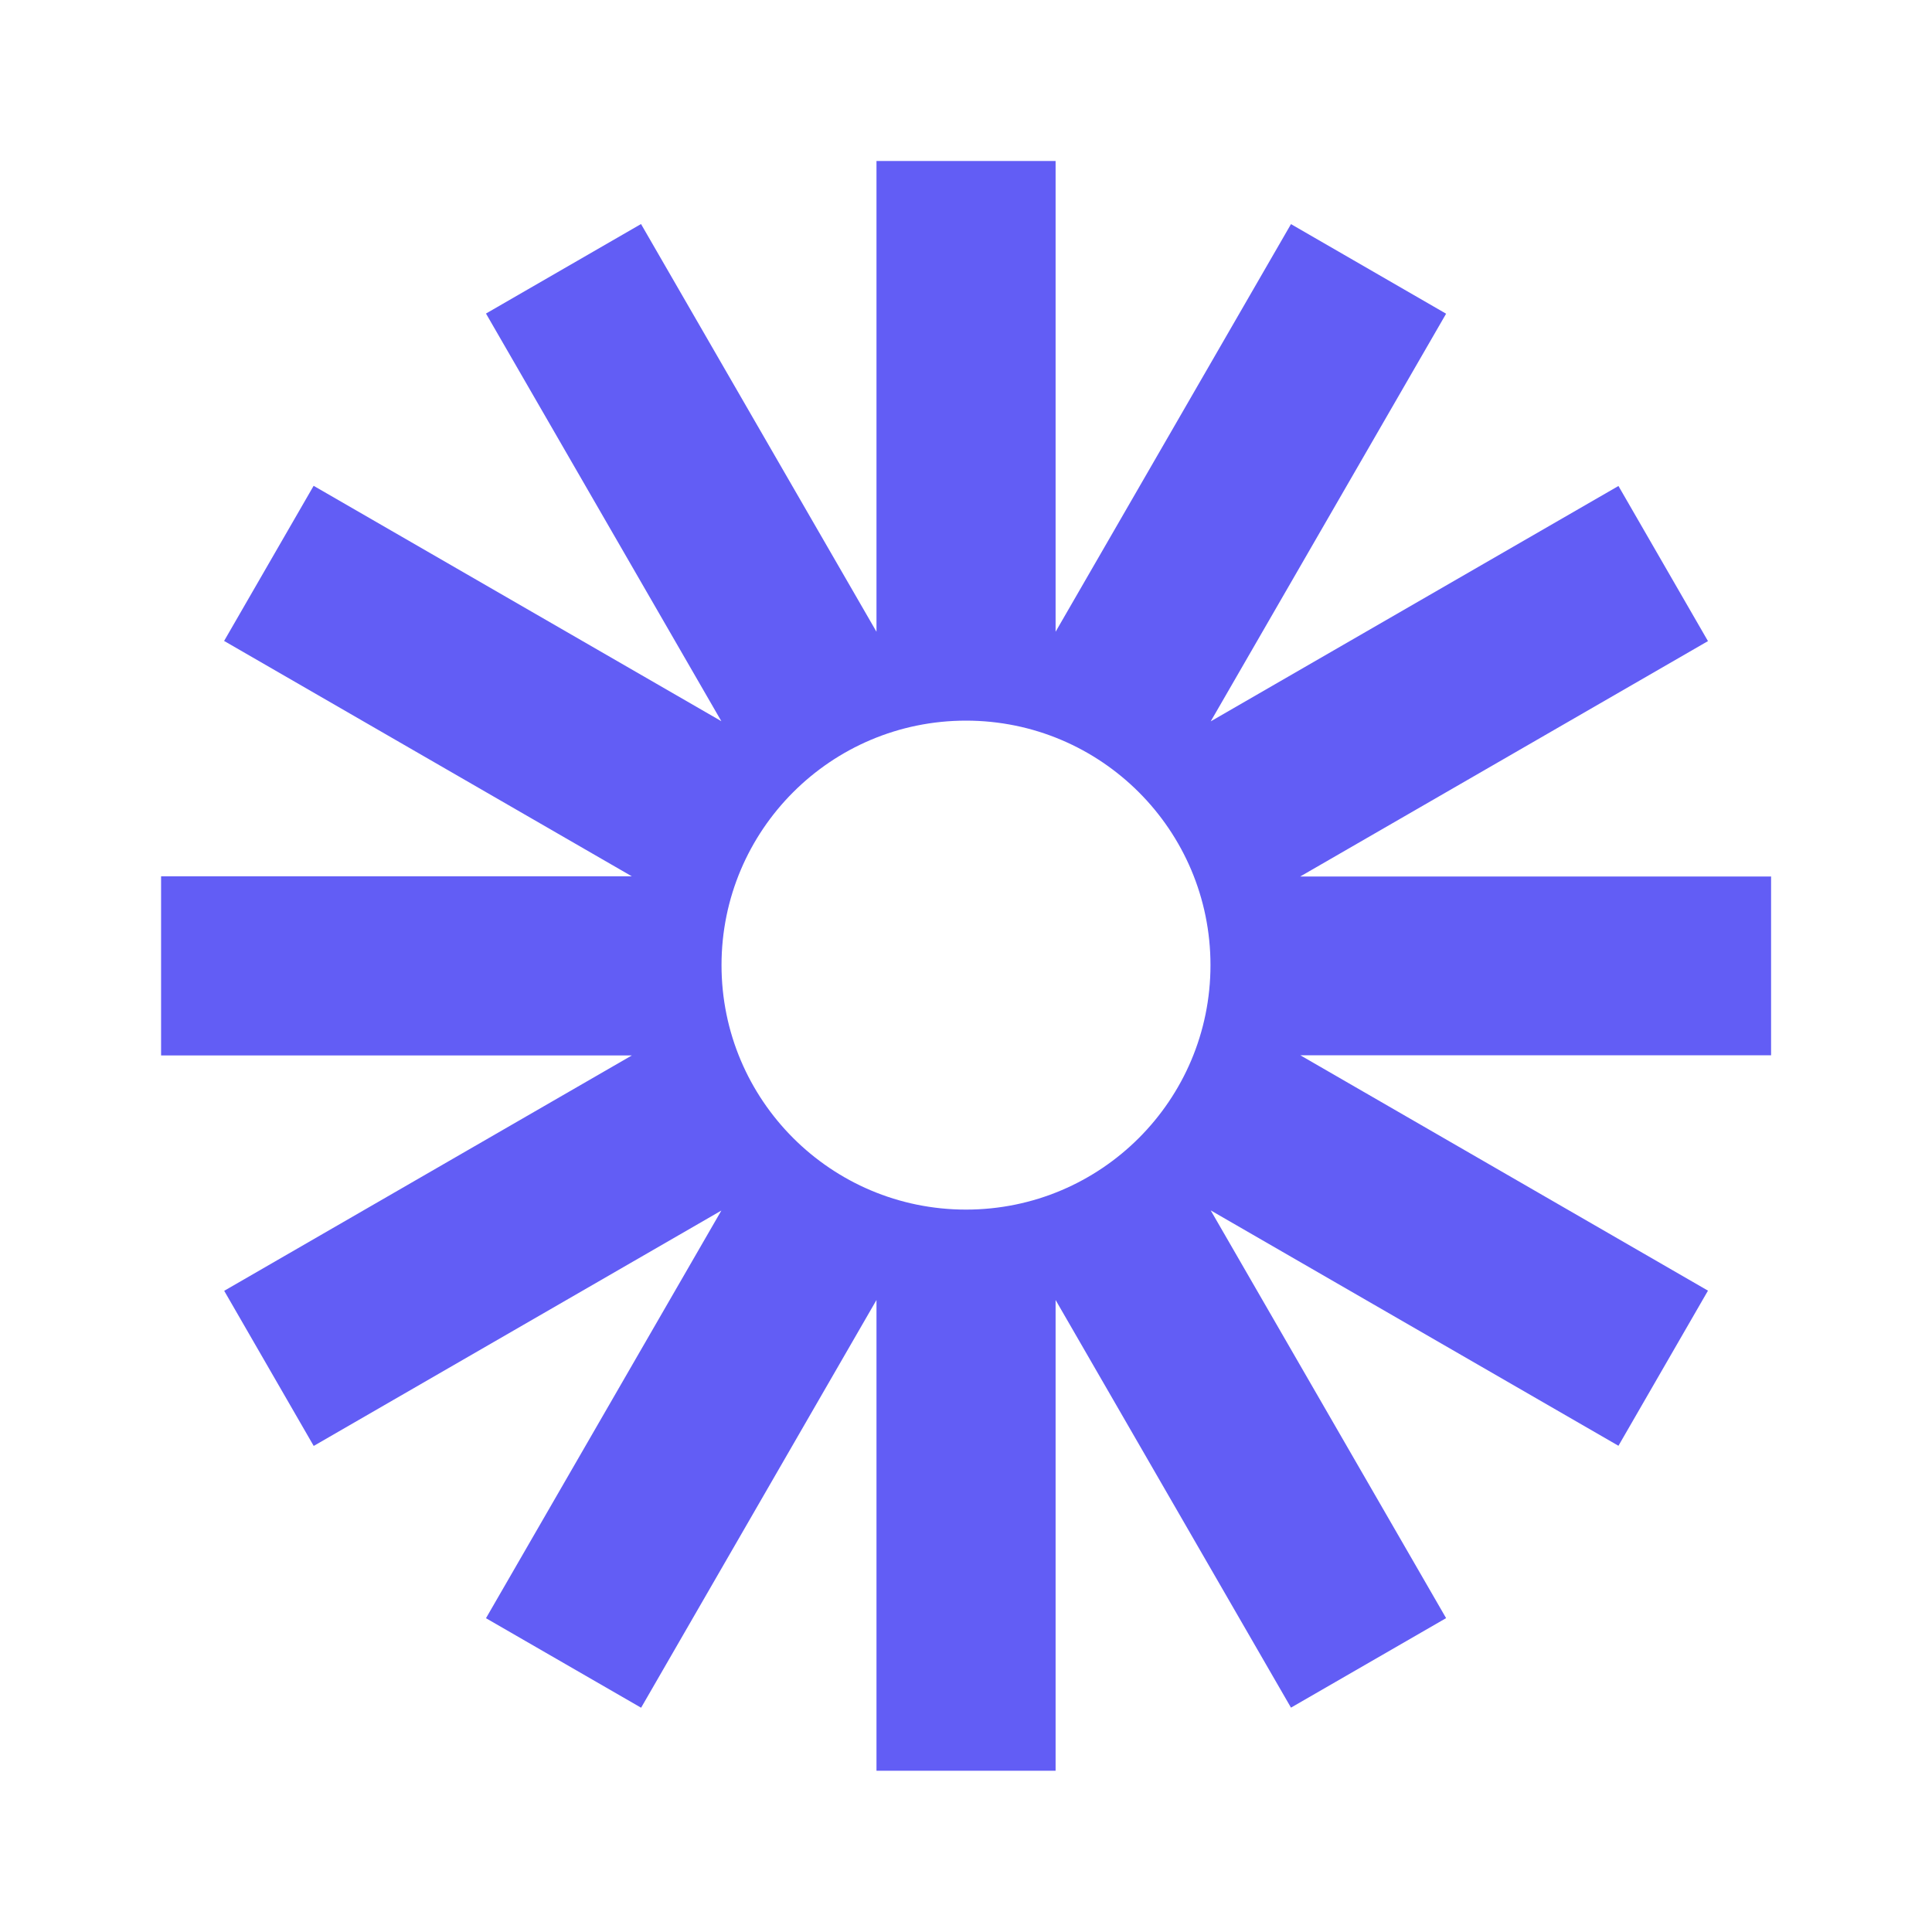 <svg fill="none" height="24" viewBox="0 0 24 24" width="24" xmlns="http://www.w3.org/2000/svg"><path d="m22 10.888h-5.848l5.065-2.924-1.112-1.927-5.065 2.924 2.924-5.064-1.927-1.113-2.924 5.064v-5.848h-2.225v5.848l-2.925-5.065-1.926 1.112 2.924 5.064-5.065-2.924-1.112 1.927 5.065 2.924h-5.848v2.225h5.848l-5.064 2.924 1.112 1.927 5.064-2.924-2.924 5.064 1.927 1.112 2.924-5.065v5.848h2.225v-5.848l2.924 5.064 1.927-1.112-2.924-5.065 5.065 2.924 1.112-1.927-5.064-2.924h5.848v-2.225zm-10 4.138c-1.677 0-3.037-1.36-3.037-3.037 0-1.677 1.36-3.037 3.037-3.037s3.037 1.36 3.037 3.037c0 1.678-1.36 3.037-3.037 3.037z" fill="#625df5"/></svg>